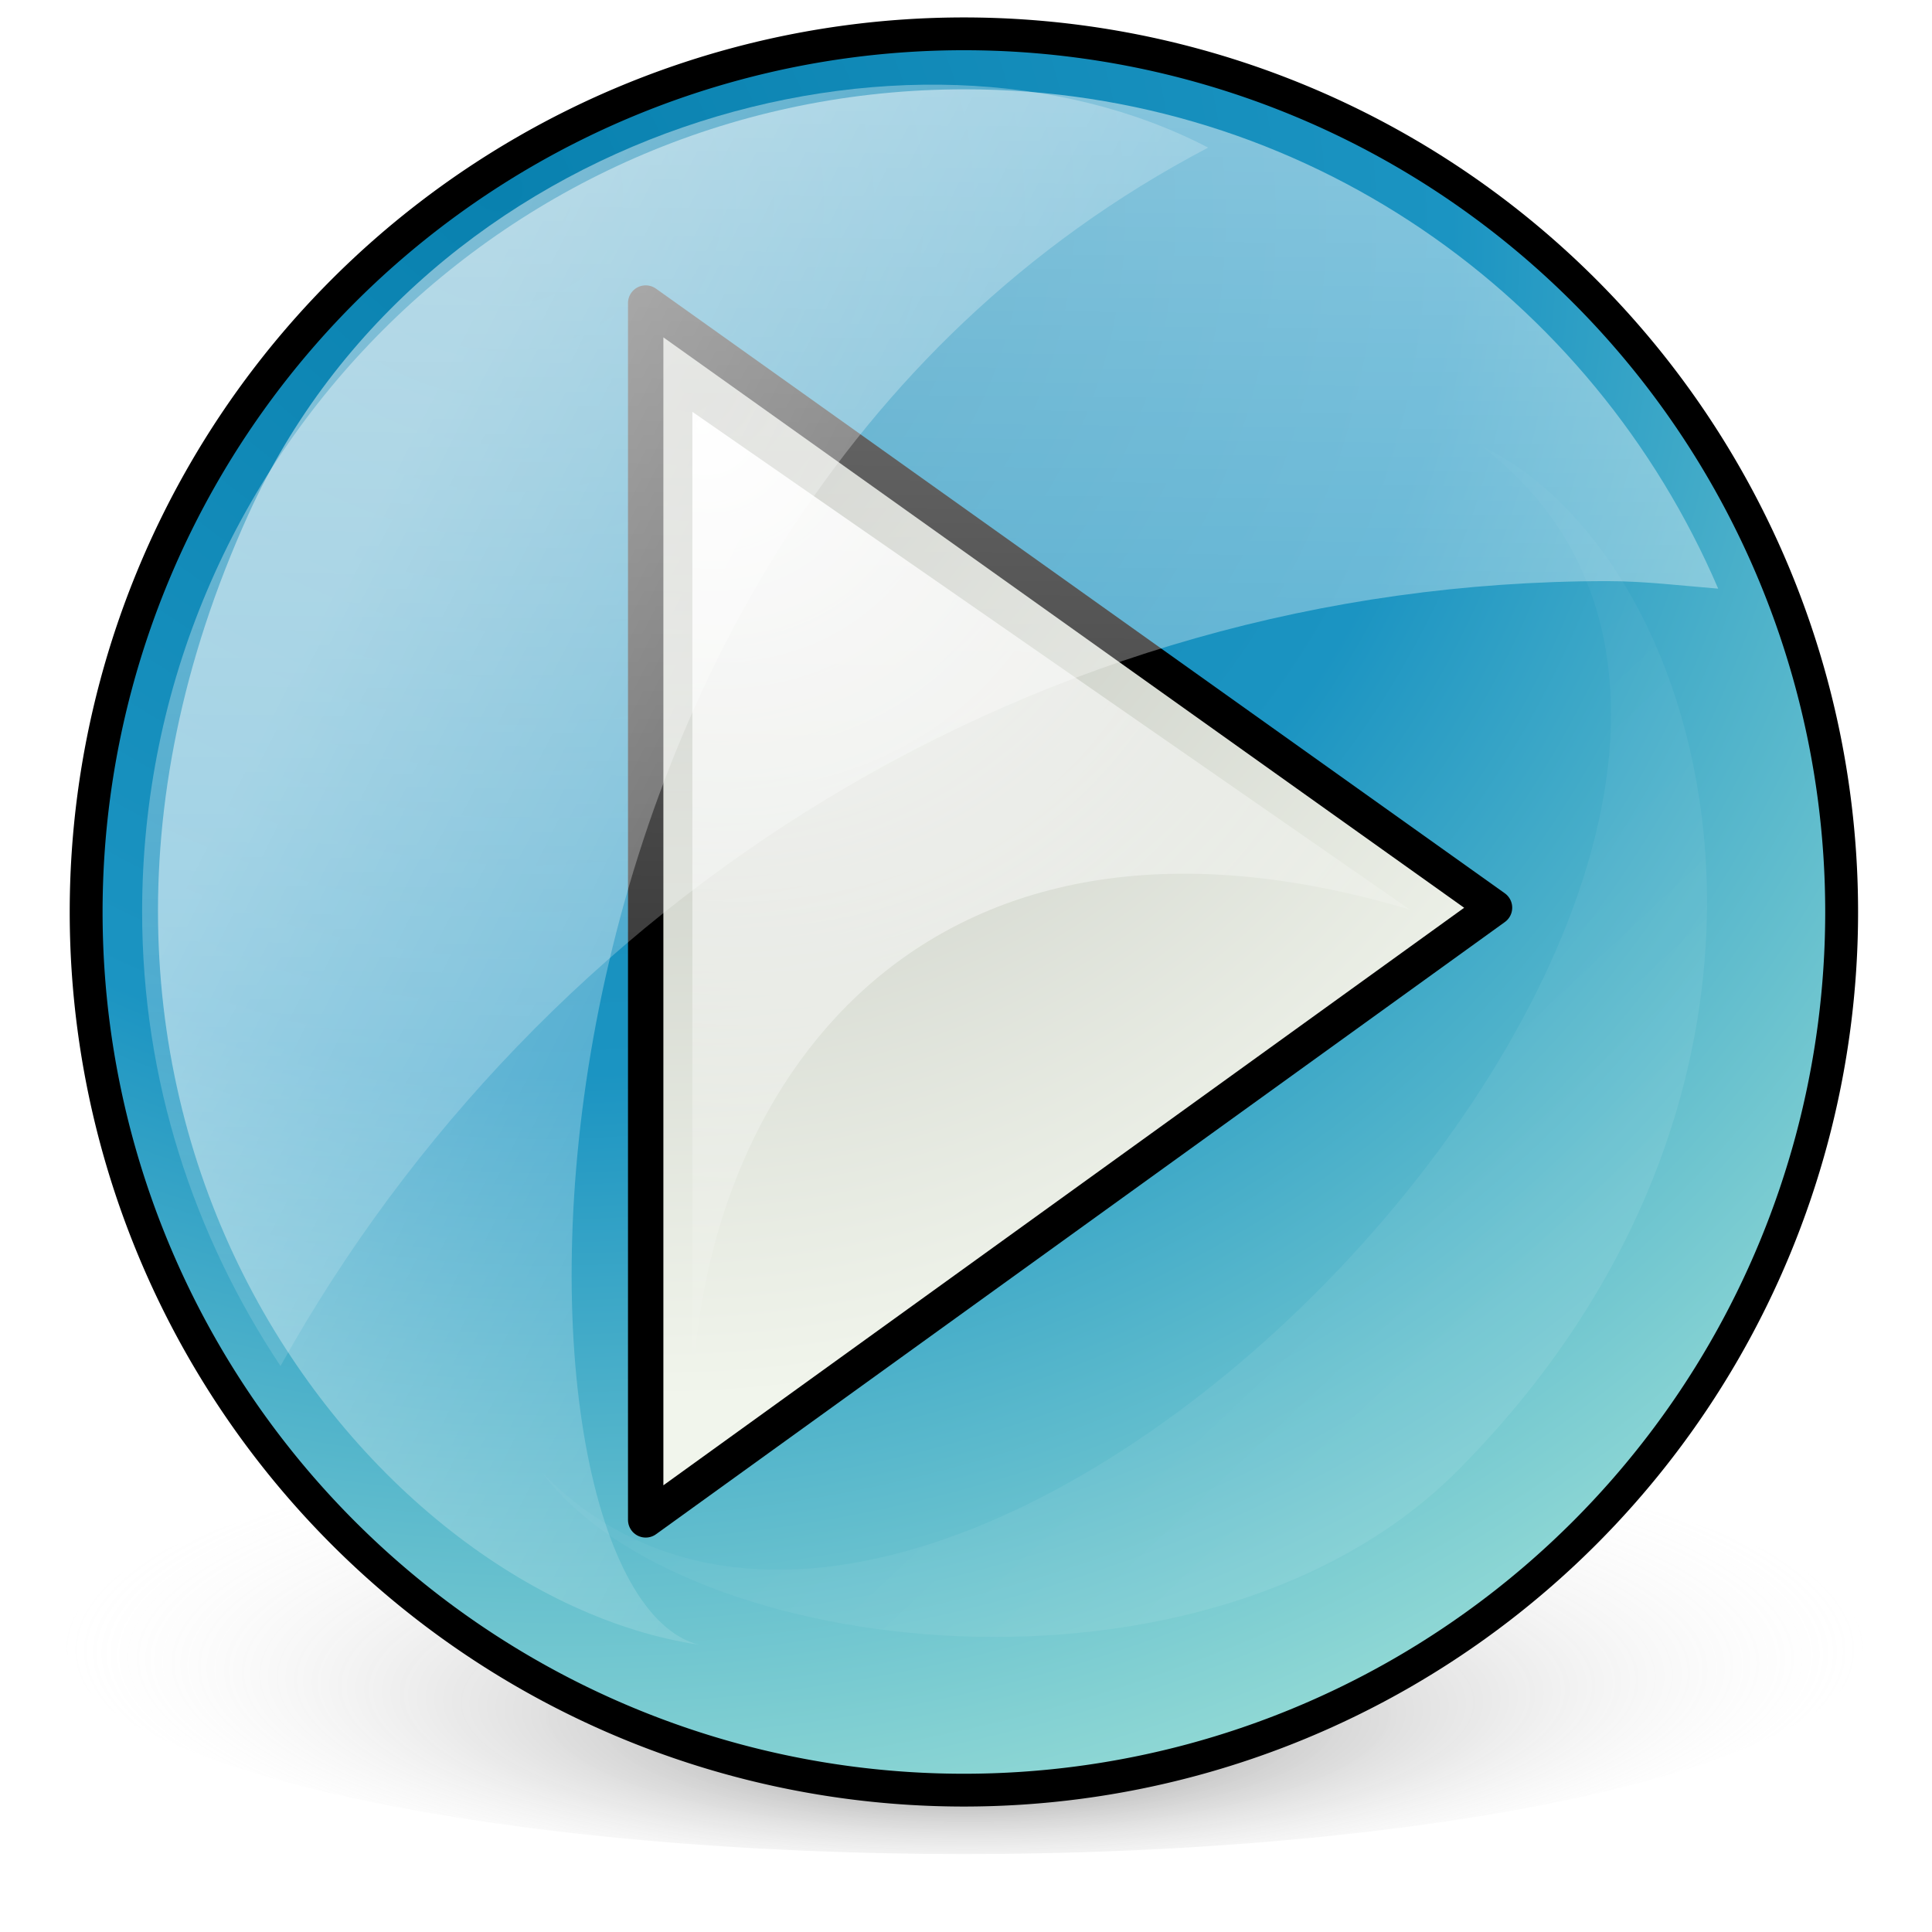 <?xml version="1.0" encoding="UTF-8" standalone="no"?>
<!-- Created with Inkscape (http://www.inkscape.org/) -->
<svg
   xmlns:dc="http://purl.org/dc/elements/1.1/"
   xmlns:cc="http://creativecommons.org/ns#"
   xmlns:rdf="http://www.w3.org/1999/02/22-rdf-syntax-ns#"
   xmlns:svg="http://www.w3.org/2000/svg"
   xmlns="http://www.w3.org/2000/svg"
   xmlns:xlink="http://www.w3.org/1999/xlink"
   xmlns:sodipodi="http://sodipodi.sourceforge.net/DTD/sodipodi-0.dtd"
   xmlns:inkscape="http://www.inkscape.org/namespaces/inkscape"
   inkscape:export-ydpi="240.00000"
   inkscape:export-xdpi="240.00000"
   inkscape:export-filename="/home/jimmac/gfx/novell/pdes/trunk/docs/BIGmime-text.png"
   sodipodi:docname="emblem-multimedia.svg"
   sodipodi:docbase="/home/marco/Scrivania/UltimateGnome/scalable/emblems"
   inkscape:version="0.46"
   sodipodi:version="0.32"
   id="svg249"
   height="48px"
   width="48px"
   inkscape:output_extension="org.inkscape.output.svg.inkscape">
  <defs
     id="defs3">
    <linearGradient
       id="linearGradient269">
      <stop
         style="stop-color:#ffffff;stop-opacity:1;"
         offset="0"
         id="stop270" />
      <stop
         style="stop-color:#ffffff;stop-opacity:0;"
         offset="1"
         id="stop271" />
    </linearGradient>
    <linearGradient
       id="linearGradient3187">
      <stop
         style="stop-color:#000000;stop-opacity:1;"
         offset="0"
         id="stop3189" />
      <stop
         style="stop-color:#ffffff;stop-opacity:0;"
         offset="1"
         id="stop3191" />
    </linearGradient>
    <filter
       inkscape:collect="always"
       x="-0.184"
       width="1.368"
       y="-0.231"
       height="1.463"
       id="filter4459">
      <feGaussianBlur
         inkscape:collect="always"
         stdDeviation="1.459"
         id="feGaussianBlur4461" />
    </filter>
    <radialGradient
       inkscape:collect="always"
       xlink:href="#linearGradient269"
       id="radialGradient3292"
       gradientUnits="userSpaceOnUse"
       gradientTransform="matrix(-3.4344297e-2,-0.941,1.675,-5.055072e-2,26.812,47.849)"
       cx="12.029"
       cy="7.667"
       fx="12.029"
       fy="7.667"
       r="15.5" />
    <linearGradient
       id="linearGradient21956">
      <stop
         id="stop21958"
         offset="0"
         style="stop-color:#0981af;stop-opacity:1;" />
      <stop
         style="stop-color:#1b94c2;stop-opacity:1;"
         offset="0.5"
         id="stop21960" />
      <stop
         id="stop21962"
         offset="1"
         style="stop-color:#9fe1d7;stop-opacity:1;" />
    </linearGradient>
    <linearGradient
       inkscape:collect="always"
       id="linearGradient4027">
      <stop
         style="stop-color:#ffffff;stop-opacity:1;"
         offset="0"
         id="stop4029" />
      <stop
         style="stop-color:#ffffff;stop-opacity:0;"
         offset="1"
         id="stop4031" />
    </linearGradient>
    <linearGradient
       inkscape:collect="always"
       id="linearGradient4447">
      <stop
         style="stop-color:#ffffff;stop-opacity:1;"
         offset="0"
         id="stop4449" />
      <stop
         style="stop-color:#ffffff;stop-opacity:0;"
         offset="1"
         id="stop4451" />
    </linearGradient>
    <linearGradient
       id="linearGradient3471">
      <stop
         style="stop-color:#babdb6;stop-opacity:1;"
         offset="0"
         id="stop3473" />
      <stop
         style="stop-color:#f1f5ec;stop-opacity:1;"
         offset="1"
         id="stop3475" />
    </linearGradient>
    <radialGradient
       inkscape:collect="always"
       xlink:href="#linearGradient4027"
       id="radialGradient2321"
       gradientUnits="userSpaceOnUse"
       gradientTransform="matrix(-0.233,1.86,-1.95,-0.36,32.682,-32.298)"
       cx="24"
       cy="4.951"
       fx="24"
       fy="4.951"
       r="12.5" />
    <radialGradient
       inkscape:collect="always"
       xlink:href="#linearGradient3471"
       id="radialGradient2324"
       gradientUnits="userSpaceOnUse"
       gradientTransform="matrix(-0.908,-0.857,0.941,-0.883,57.331,43.451)"
       cx="41.902"
       cy="-2.291"
       fx="41.902"
       fy="-2.291"
       r="20.5" />
    <radialGradient
       inkscape:collect="always"
       xlink:href="#linearGradient3187"
       id="radialGradient2336"
       gradientUnits="userSpaceOnUse"
       gradientTransform="matrix(1,0,0,0.182,0,36.597)"
       cx="25.375"
       cy="44.75"
       fx="25.497"
       fy="52.739"
       r="15.896" />
    <radialGradient
       inkscape:collect="always"
       xlink:href="#linearGradient21956"
       id="radialGradient3314"
       gradientUnits="userSpaceOnUse"
       gradientTransform="matrix(-0.149,0.806,-0.871,-0.175,26.703,-4.302)"
       cx="30.728"
       cy="-3.667"
       fx="30.728"
       fy="-3.667"
       r="20.5" />
    <linearGradient
       inkscape:collect="always"
       xlink:href="#linearGradient4447"
       id="linearGradient3318"
       gradientUnits="userSpaceOnUse"
       gradientTransform="matrix(-0.962,0.879,-0.796,-0.976,82.924,23.726)"
       x1="34.189"
       y1="22.519"
       x2="34.354"
       y2="33.262" />
    <linearGradient
       inkscape:collect="always"
       xlink:href="#linearGradient4447"
       id="linearGradient3337"
       gradientUnits="userSpaceOnUse"
       gradientTransform="matrix(1.166,-2.233,2.147,1.115,-79.906,65.739)"
       x1="34.189"
       y1="22.519"
       x2="34.354"
       y2="33.262" />
    <filter
       inkscape:collect="always"
       id="filter3383">
      <feGaussianBlur
         inkscape:collect="always"
         stdDeviation="0.285"
         id="feGaussianBlur3385" />
    </filter>
    <linearGradient
       inkscape:collect="always"
       xlink:href="#linearGradient4447"
       id="linearGradient3400"
       x1="26.159"
       y1="2.219"
       x2="25.717"
       y2="45.302"
       gradientUnits="userSpaceOnUse" />
  </defs>
  <sodipodi:namedview
     inkscape:window-y="25"
     inkscape:window-x="0"
     inkscape:window-height="947"
     inkscape:window-width="1272"
     inkscape:document-units="px"
     inkscape:grid-bbox="true"
     showgrid="true"
     inkscape:current-layer="layer6"
     inkscape:cy="18.850194"
     inkscape:cx="21.367284"
     inkscape:zoom="2.828427"
     inkscape:pageshadow="2"
     inkscape:pageopacity="0.0"
     borderopacity="1"
     bordercolor="#000000"
     pagecolor="#ffffff"
     id="base"
     inkscape:showpageshadow="false"
     showguides="true"
     inkscape:guide-bbox="true" />
  <g
     inkscape:groupmode="layer"
     id="layer6"
     inkscape:label="Shadow"
     style="display:inline">
    <path
       transform="matrix(1.451,0,0,2.186,-12.859,-56.951)"
       sodipodi:open="true"
       sodipodi:end="6.2825619"
       sodipodi:start="0"
       d="M 40.75,44.75 A 15.375,2.375 0 1 1 40.75,44.749"
       sodipodi:ry="2.375"
       sodipodi:rx="15.375"
       sodipodi:cy="44.75"
       sodipodi:cx="25.375"
       id="path2205"
       style="opacity:0.419;fill:url(#radialGradient2336);fill-opacity:1;stroke:#000000;stroke-width:1.042;stroke-linecap:round;stroke-linejoin:round;stroke-miterlimit:4;stroke-dasharray:none;stroke-opacity:0"
       sodipodi:type="arc" />
    <path
       sodipodi:nodetypes="cccc"
       id="path4379"
       d="M 39.483,21.692 C 33.212,19.912 18.764,32.97 21.465,36.351 C 27.331,36.351 33.976,36.228 39.842,36.228 C 39.842,31.34 39.483,26.579 39.483,21.692 z "
       style="opacity:0.322;fill:url(#radialGradient3292);fill-opacity:1;fill-rule:evenodd;stroke:#000000;stroke-width:0.315;stroke-linecap:butt;stroke-linejoin:round;stroke-miterlimit:4;stroke-dasharray:none;stroke-opacity:0;display:inline;filter:url(#filter4459)"
       transform="matrix(1.296,0,0,1.296,-12.114,-12.557)" />
    <path
       sodipodi:type="arc"
       style="color:#000000;fill:url(#radialGradient3314);fill-opacity:1;fill-rule:evenodd;stroke:#000000;stroke-width:0.312;stroke-linecap:round;stroke-linejoin:round;marker:none;marker-start:none;marker-mid:none;marker-end:none;stroke-miterlimit:4;stroke-dasharray:none;stroke-dashoffset:0;stroke-opacity:1;visibility:visible;display:inline;overflow:visible;enable-background:accumulate"
       id="path4421"
       sodipodi:cx="29.75"
       sodipodi:cy="28"
       sodipodi:rx="8.3332853"
       sodipodi:ry="8.356143"
       d="M 38.083 28 A 8.333 8.356 0 1 1  21.417,28 A 8.333 8.356 0 1 1  38.083 28 z"
       transform="matrix(2.617,0,0,2.611,-53.908,-50.45)" />
    <path
       style="opacity:0.282;fill:url(#linearGradient3318);fill-opacity:1;stroke:#852800;stroke-width:1.077;stroke-linecap:round;stroke-linejoin:round;stroke-miterlimit:4;stroke-dasharray:none;stroke-opacity:0;filter:url(#filter3383)"
       d="M 17.363,33.133 C 24.331,40.29 41.376,22.088 33.173,15.805 C 37.145,17.714 39.379,26.416 32.797,33.079 C 28.588,37.34 19.739,36.313 17.363,33.133 z "
       id="path3324"
       sodipodi:nodetypes="ccsc"
       transform="matrix(1.476,0,0,1.472,-12.162,-12.187)" />
    <g
       id="g3783"
       transform="matrix(0.977,0,0,0.944,3.834,-1.864)">
      <g
         style="display:inline"
         inkscape:label="shadow"
         id="g3785" />
      <g
         inkscape:label="Layer 1"
         id="g3787" />
    </g>
    <g
       id="g2424"
       transform="matrix(6.8800585e-2,5.797368e-2,5.8128038e-2,-6.8617886e-2,34.64,27.456)"
       inkscape:r_cx="true"
       inkscape:r_cy="true"
       style="opacity:0.5;fill:none;fill-opacity:1;stroke:#ffffff;stroke-opacity:1" />
    <path
       style="fill:url(#radialGradient2324);fill-opacity:1;fill-rule:evenodd;stroke:#000000;stroke-width:0.879;stroke-linecap:round;stroke-linejoin:round;stroke-opacity:1;stroke-miterlimit:4;stroke-dasharray:none"
       d="M 16.042,7.529 L 16.042,37.761 L 37.131,22.551 L 16.042,7.529 z "
       id="path4013"
       sodipodi:nodetypes="cccc" />
    <path
       style="fill:url(#radialGradient2321);fill-opacity:1;fill-rule:evenodd;stroke:#000000;stroke-width:0.779px;stroke-linecap:round;stroke-linejoin:round;stroke-opacity:0"
       d="M 17.202,10.232 L 17.202,34.968 C 17.3,27.122 22.846,18.959 35.029,22.6 L 17.202,10.232 L 17.202,10.232 z "
       id="path4025"
       sodipodi:nodetypes="ccccc" />
    <path
       style="opacity:0.463;fill:url(#linearGradient3337);fill-opacity:1;stroke:#852800;stroke-width:2.076;stroke-linecap:round;stroke-linejoin:round;stroke-miterlimit:4;stroke-opacity:0;display:inline"
       d="M 30.016,3.668 C 11.557,13.344 12.147,39.554 17.367,40.864 C 9.118,39.627 -0.532,27.548 6.173,12.777 C 10.557,3.12 22.626,-0.165 30.008,3.663"
       id="path3789"
       sodipodi:nodetypes="ccsc" />
    <path
       sodipodi:type="inkscape:offset"
       inkscape:radius="-1.3723608"
       inkscape:original="M 23.96875 0.84375 C 11.928374 0.84375 2.15625 10.614909 2.15625 22.65625 C 2.15625 27.908672 3.9979084 32.733692 7.09375 36.5 C 12.969823 24.275037 25.4746 15.8125 39.9375 15.8125 C 41.573176 15.8125 43.202475 15.94696 44.78125 16.15625 C 42.018205 7.2782406 33.751556 0.84375002 23.96875 0.84375 z "
       style="color:#000000;fill:url(#linearGradient3400);fill-opacity:1.0;fill-rule:evenodd;stroke:none;stroke-width:0.816;stroke-linecap:round;stroke-linejoin:round;marker:none;marker-start:none;marker-mid:none;marker-end:none;stroke-miterlimit:4;stroke-dasharray:none;stroke-dashoffset:0;stroke-opacity:1;visibility:visible;display:inline;overflow:visible;enable-background:accumulate;opacity:0.479"
       id="path3396"
       d="M 23.969,2.219 C 12.671,2.219 3.531,11.357 3.531,22.656 C 3.531,26.843 4.819,30.701 6.969,33.938 C 13.427,22.345 25.747,14.438 39.938,14.438 C 40.873,14.438 41.773,14.552 42.688,14.625 C 39.566,7.344 32.407,2.219 23.969,2.219 z " />
  </g>
  <g
     style="display:inline"
     inkscape:groupmode="layer"
     inkscape:label="reflex"
     id="layer1" />
</svg>

